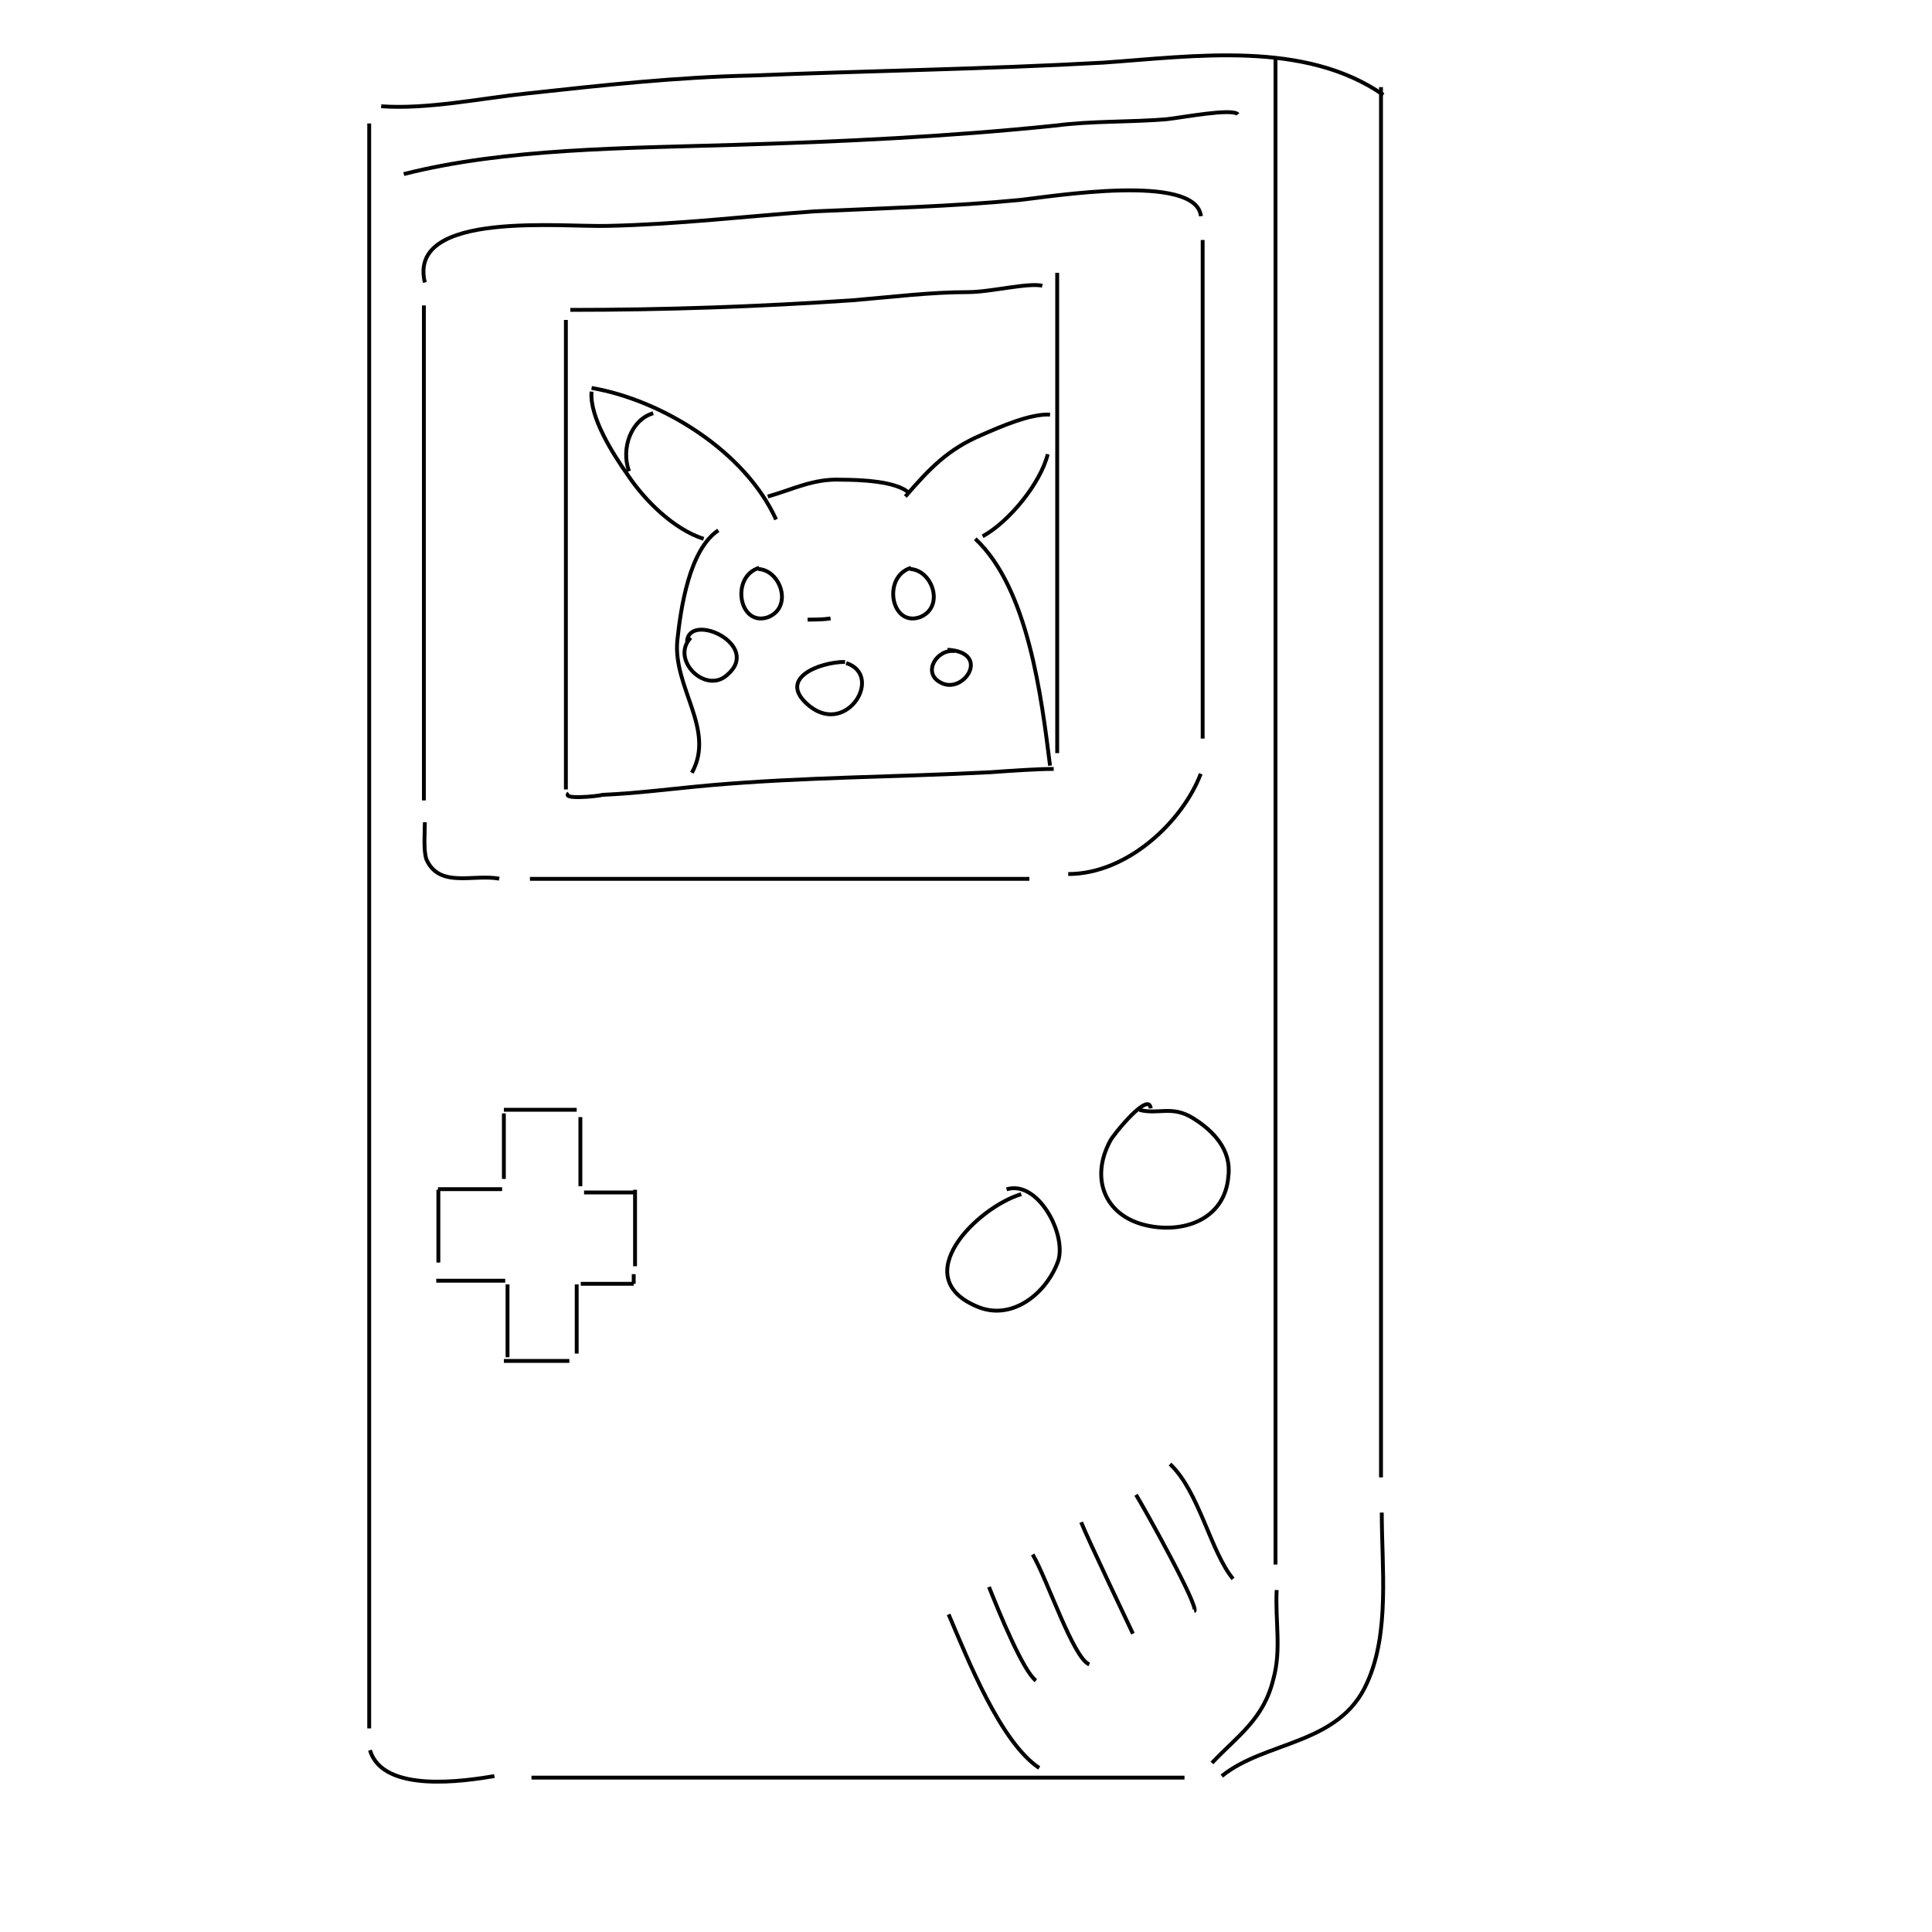 <?xml version="1.0" encoding="utf-8"?>
<!-- Generator: Adobe Illustrator 22.1.0, SVG Export Plug-In . SVG Version: 6.00 Build 0)  -->
<svg version="1.1" id="Layer_1" xmlns="http://www.w3.org/2000/svg" xmlns:xlink="http://www.w3.org/1999/xlink" x="0px" y="0px"
	 viewBox="0 0 1000 1000" style="enable-background:new 0 0 1000 1000;" xml:space="preserve">
<style type="text/css">
	.st0{fill:none;stroke:#000000;stroke-width:2;stroke-miterlimit:10;}
</style>
<path class="st0" d="M191.1,63.9c0,276.9,0,553.8,0,830.7"/>
<path class="st0" d="M660.2,30c0,259.9,0,519.9,0,779.8"/>
<path class="st0" d="M714.8,45.1c0,239.2,0,480.3,0,719.6"/>
<path class="st0" d="M292.9,165.6c0,81,0,162,0,243"/>
<path class="st0" d="M547.2,141.2c0,82.9,0,165.8,0,248.6"/>
<path class="st0" d="M219.4,158.1c0,84.8,0,171.4,0,256.2"/>
<path class="st0" d="M622.5,124.2c0,86.6,0,171.4,0,258.1"/>
<path class="st0" d="M260.8,576.3c0,11.3,0,22.6,0,33.9"/>
<path class="st0" d="M262.7,664.8c0,13.2,0,26.4,0,37.7"/>
<path class="st0" d="M300.4,578.2c0,11.3,0,24.5,0,35.8"/>
<path class="st0" d="M298.5,664.8c0,11.3,0,24.5,0,35.8"/>
<path class="st0" d="M260.8,704.4c11.3,0,22.6,0,33.9,0"/>
<path class="st0" d="M260.8,574.4c13.2,0,24.5,0,37.7,0"/>
<path class="st0" d="M226.9,615.8c0,13.2,0,26.4,0,37.7"/>
<path class="st0" d="M328.7,615.8c0,13.2,0,26.4,0,39.6"/>
<path class="st0" d="M302.3,617.2c8.3,0,16.6,0,25.8,0"/>
<path class="st0" d="M300.6,664.5c9.1,0,18.3,0,27.4,0"/>
<path class="st0" d="M328,664.5c0-1.7,0-3.3,0-5"/>
<path class="st0" d="M225.8,662.9c11.6,0,24.1,0,35.7,0"/>
<path class="st0" d="M226.7,615.5c10.8,0,22.4,0,33.2,0"/>
<path class="st0" d="M219.9,425.6c0,5.9-0.8,14.2,0.8,19.2c6.7,15.1,24.3,7.5,37.7,10"/>
<path class="st0" d="M274.3,454.9c86.2,0,172.4,0,258.5,0"/>
<path class="st0" d="M552.9,452.4c31,0,59.4-27.6,68.6-51.9"/>
<path class="st0" d="M294.4,410.6c-4.2,3.3,14.2,1.7,17.6,0.8c18.4-0.8,36.8-3.3,56.1-5c48.5-4.2,96.2-4.2,144.7-6.7
	c10.9-0.8,24.3-1.7,32.6-1.7"/>
<path class="st0" d="M295.2,160.4c49.4,0,97.9-1.7,146.4-5c20.1-1.7,40.2-4.2,59.4-4.2c11.7,0,31-5,38.5-3.3"/>
<path class="st0" d="M219.9,146.2c-9.2-37.7,72-28.4,95.4-29.3c36-0.8,71.1-5,106.3-7.5c36-1.7,71.1-2.5,106.3-5.9
	c15.9-1.7,91.2-14.2,93.7,8.4"/>
<path class="st0" d="M209,90.1C261.7,76.7,324.5,76.7,379.7,75c56.1-1.7,110.4-4.2,166.5-10c19.2-2.5,38.5-1.7,57.7-3.3
	c7.5-0.8,34.3-5.9,36.8-2.5"/>
<path class="st0" d="M197.3,55c24.3,1.7,51.9-4.2,76.1-6.7c38.5-4.2,77-8.4,115.5-9.2c61.1-2.5,121.3-3.3,182.4-6.7
	c46.9-3.3,103.8-11.7,144.7,16.7"/>
<path class="st0" d="M191.5,905.9c6.7,22.6,49.4,15.9,64.4,13.4"/>
<path class="st0" d="M275.1,920.1c113,0,225.9,0,338,0"/>
<path class="st0" d="M660.8,823c-0.8,15.9,2.5,31-1.7,46c-5,20.9-18.4,29.3-31.8,43.5"/>
<path class="st0" d="M715.2,782.9c0,28.4,4.2,61.9-7.5,87.9c-14.2,32.6-52.7,30.1-75.3,48.5"/>
<path class="st0" d="M595.6,573.7c-0.8-9.2-19.2,13.4-20.9,16.7c-10.9,20.1-2.5,40.2,20.9,44.3c18.4,3.3,38.5-4.2,40.2-25.9
	c1.7-13.4-7.5-23.4-18.4-30.1c-10.9-6.7-17.6-1.7-27.6-4.2"/>
<path class="st0" d="M528.6,618.1c-22.6,6.7-60.2,43.5-21.8,58.6c17.6,6.7,35.1-7.5,41-24.3c4.2-14.2-10.9-41.8-26.8-36.8"/>
<path class="st0" d="M491,835.6c10,23.4,26.8,66.1,46.9,79.5"/>
<path class="st0" d="M511.9,821.4c5,12.6,17.6,43.5,24.3,48.5"/>
<path class="st0" d="M534.5,804.6c7.5,12.6,20.9,53.5,29.3,56.9"/>
<path class="st0" d="M559.6,787.9c3.3,8.4,26.8,57.7,26.8,57.7"/>
<path class="st0" d="M588,773.7c4.2,6.7,33.5,59.4,30.1,60.2"/>
<path class="st0" d="M605.6,757.8c15.1,14.2,20.9,45.2,32.6,59.4"/>
<path class="st0" d="M504.8,278.9c27.5,25.6,34.3,82.4,38.7,117.4"/>
<path class="st0" d="M508.6,277.6c13.7-7.5,30-27.5,33.7-42.5"/>
<path class="st0" d="M468.6,257c12.5-14.4,21.9-24.4,39.3-31.8c10-4.4,25.6-11.2,35.6-10.6"/>
<path class="st0" d="M306.2,200.8c36.2,6.2,79.3,32.5,95.5,68.1"/>
<path class="st0" d="M325.6,243.9c-4.4-11.9,1.2-26.8,12.5-30"/>
<path class="st0" d="M306.2,202.7c-1.2,13.1,11.2,32.5,18.7,43.1c8.7,13.1,23.7,28.1,39.3,33.1"/>
<path class="st0" d="M371.8,274.5c-15,10-19.4,40-21.2,56.8c-2.5,24.4,20,46.2,7.5,68.7"/>
<path class="st0" d="M357.5,330.1c-10.6,11.2,7.5,29.3,18.7,19.4c18.7-15.6-19.4-33.1-20.6-17.5"/>
<path class="st0" d="M393,293.9c-15,4.4-10.6,30.6,4.4,25.6c13.1-5,6.9-24.4-5-25"/>
<path class="st0" d="M471.6,293.9c-15,4.4-10.6,30.6,4.4,25.6c13.1-5,6.9-24.4-5-25"/>
<path class="st0" d="M418,320.7c3.7,0,8.1,0,11.9-0.6"/>
<path class="st0" d="M397.4,257c13.1-3.7,23.7-9.4,38.1-8.7c8.7,0,28.7,0.6,35,6.9"/>
<path class="st0" d="M494.2,337c-9.4-1.2-16.9,11.2-7.5,16.2c11.9,6.9,26.8-15.6,3.7-16.9"/>
<path class="st0" d="M437.4,342.6c-13.1,0-36.2,8.7-18.1,23.1c19.4,15,38.1-16.2,18.7-22.5"/>
</svg>

